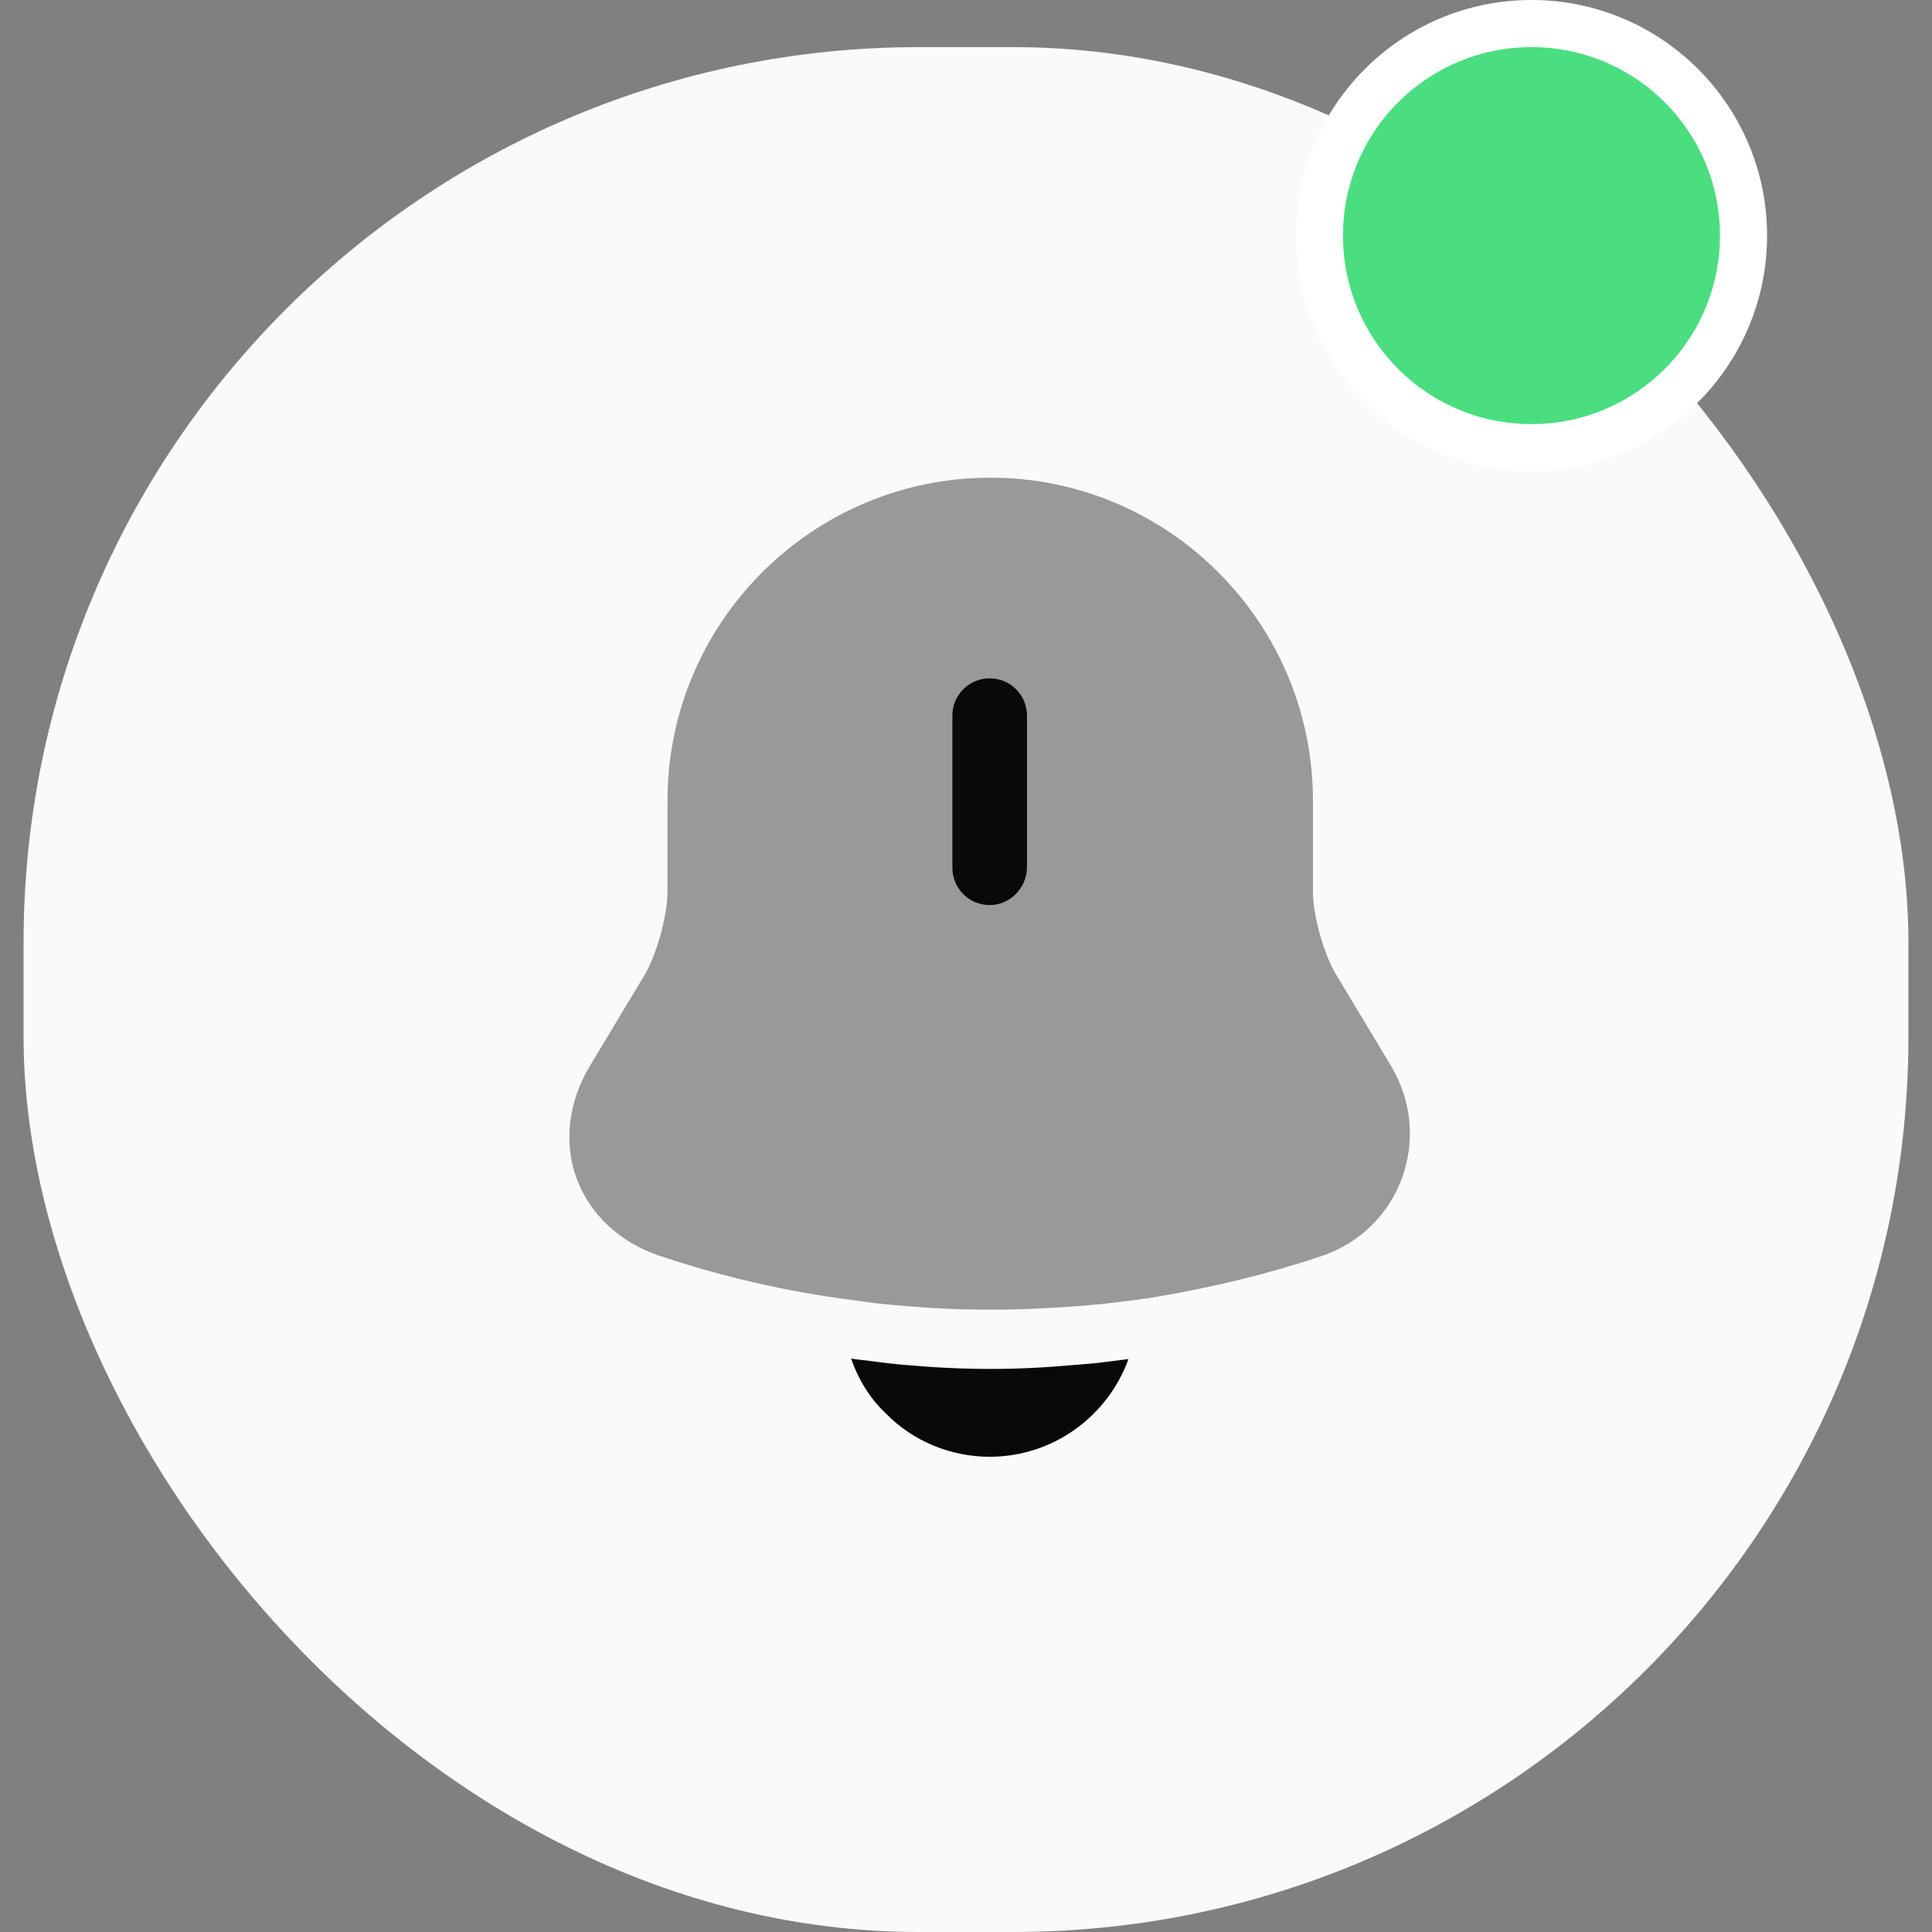 <svg width="41" height="41" viewBox="0 0 41 41" fill="none" xmlns="http://www.w3.org/2000/svg">
<rect x="0" y="0" width="41" height="41" fill="#808080" stroke="none"/>
<rect x="0.5" y="1" width="40" height="40" rx="19" fill="#FAFAFA"/>
<path opacity="0.4" d="M29.748 25.012C29.457 25.793 28.842 26.387 28.04 26.658C26.915 27.033 25.759 27.314 24.592 27.512C24.478 27.533 24.363 27.553 24.248 27.564C24.061 27.595 23.873 27.616 23.686 27.637C23.457 27.668 23.217 27.689 22.978 27.71C22.321 27.762 21.675 27.793 21.019 27.793C20.353 27.793 19.686 27.762 19.03 27.699C18.748 27.678 18.478 27.647 18.207 27.605C18.05 27.585 17.894 27.564 17.748 27.543C17.634 27.522 17.519 27.512 17.405 27.491C16.248 27.303 15.103 27.022 13.988 26.647C13.155 26.366 12.519 25.772 12.238 25.012C11.957 24.262 12.061 23.387 12.509 22.637L13.686 20.678C13.936 20.251 14.165 19.428 14.165 18.928V16.991C14.165 13.21 17.238 10.137 21.019 10.137C24.79 10.137 27.863 13.21 27.863 16.991V18.928C27.863 19.428 28.092 20.251 28.353 20.678L29.53 22.637C29.957 23.366 30.04 24.22 29.748 25.012Z" fill="#09090B"/>
<path d="M21.003 19.207C20.565 19.207 20.211 18.853 20.211 18.415V15.186C20.211 14.749 20.565 14.395 21.003 14.395C21.44 14.395 21.794 14.749 21.794 15.186V18.415C21.784 18.853 21.43 19.207 21.003 19.207Z" fill="#09090B"/>
<path d="M23.948 28.842C23.51 30.051 22.354 30.915 21 30.915C20.177 30.915 19.365 30.582 18.792 29.988C18.458 29.676 18.208 29.259 18.062 28.832C18.198 28.853 18.333 28.863 18.479 28.884C18.719 28.915 18.969 28.947 19.219 28.967C19.812 29.02 20.417 29.051 21.021 29.051C21.615 29.051 22.208 29.02 22.792 28.967C23.01 28.947 23.229 28.936 23.438 28.905C23.604 28.884 23.771 28.863 23.948 28.842Z" fill="#09090B"/>
<circle cx="32.5" cy="5" r="4.5" fill="#4ADE80" stroke="white"/>
</svg>
